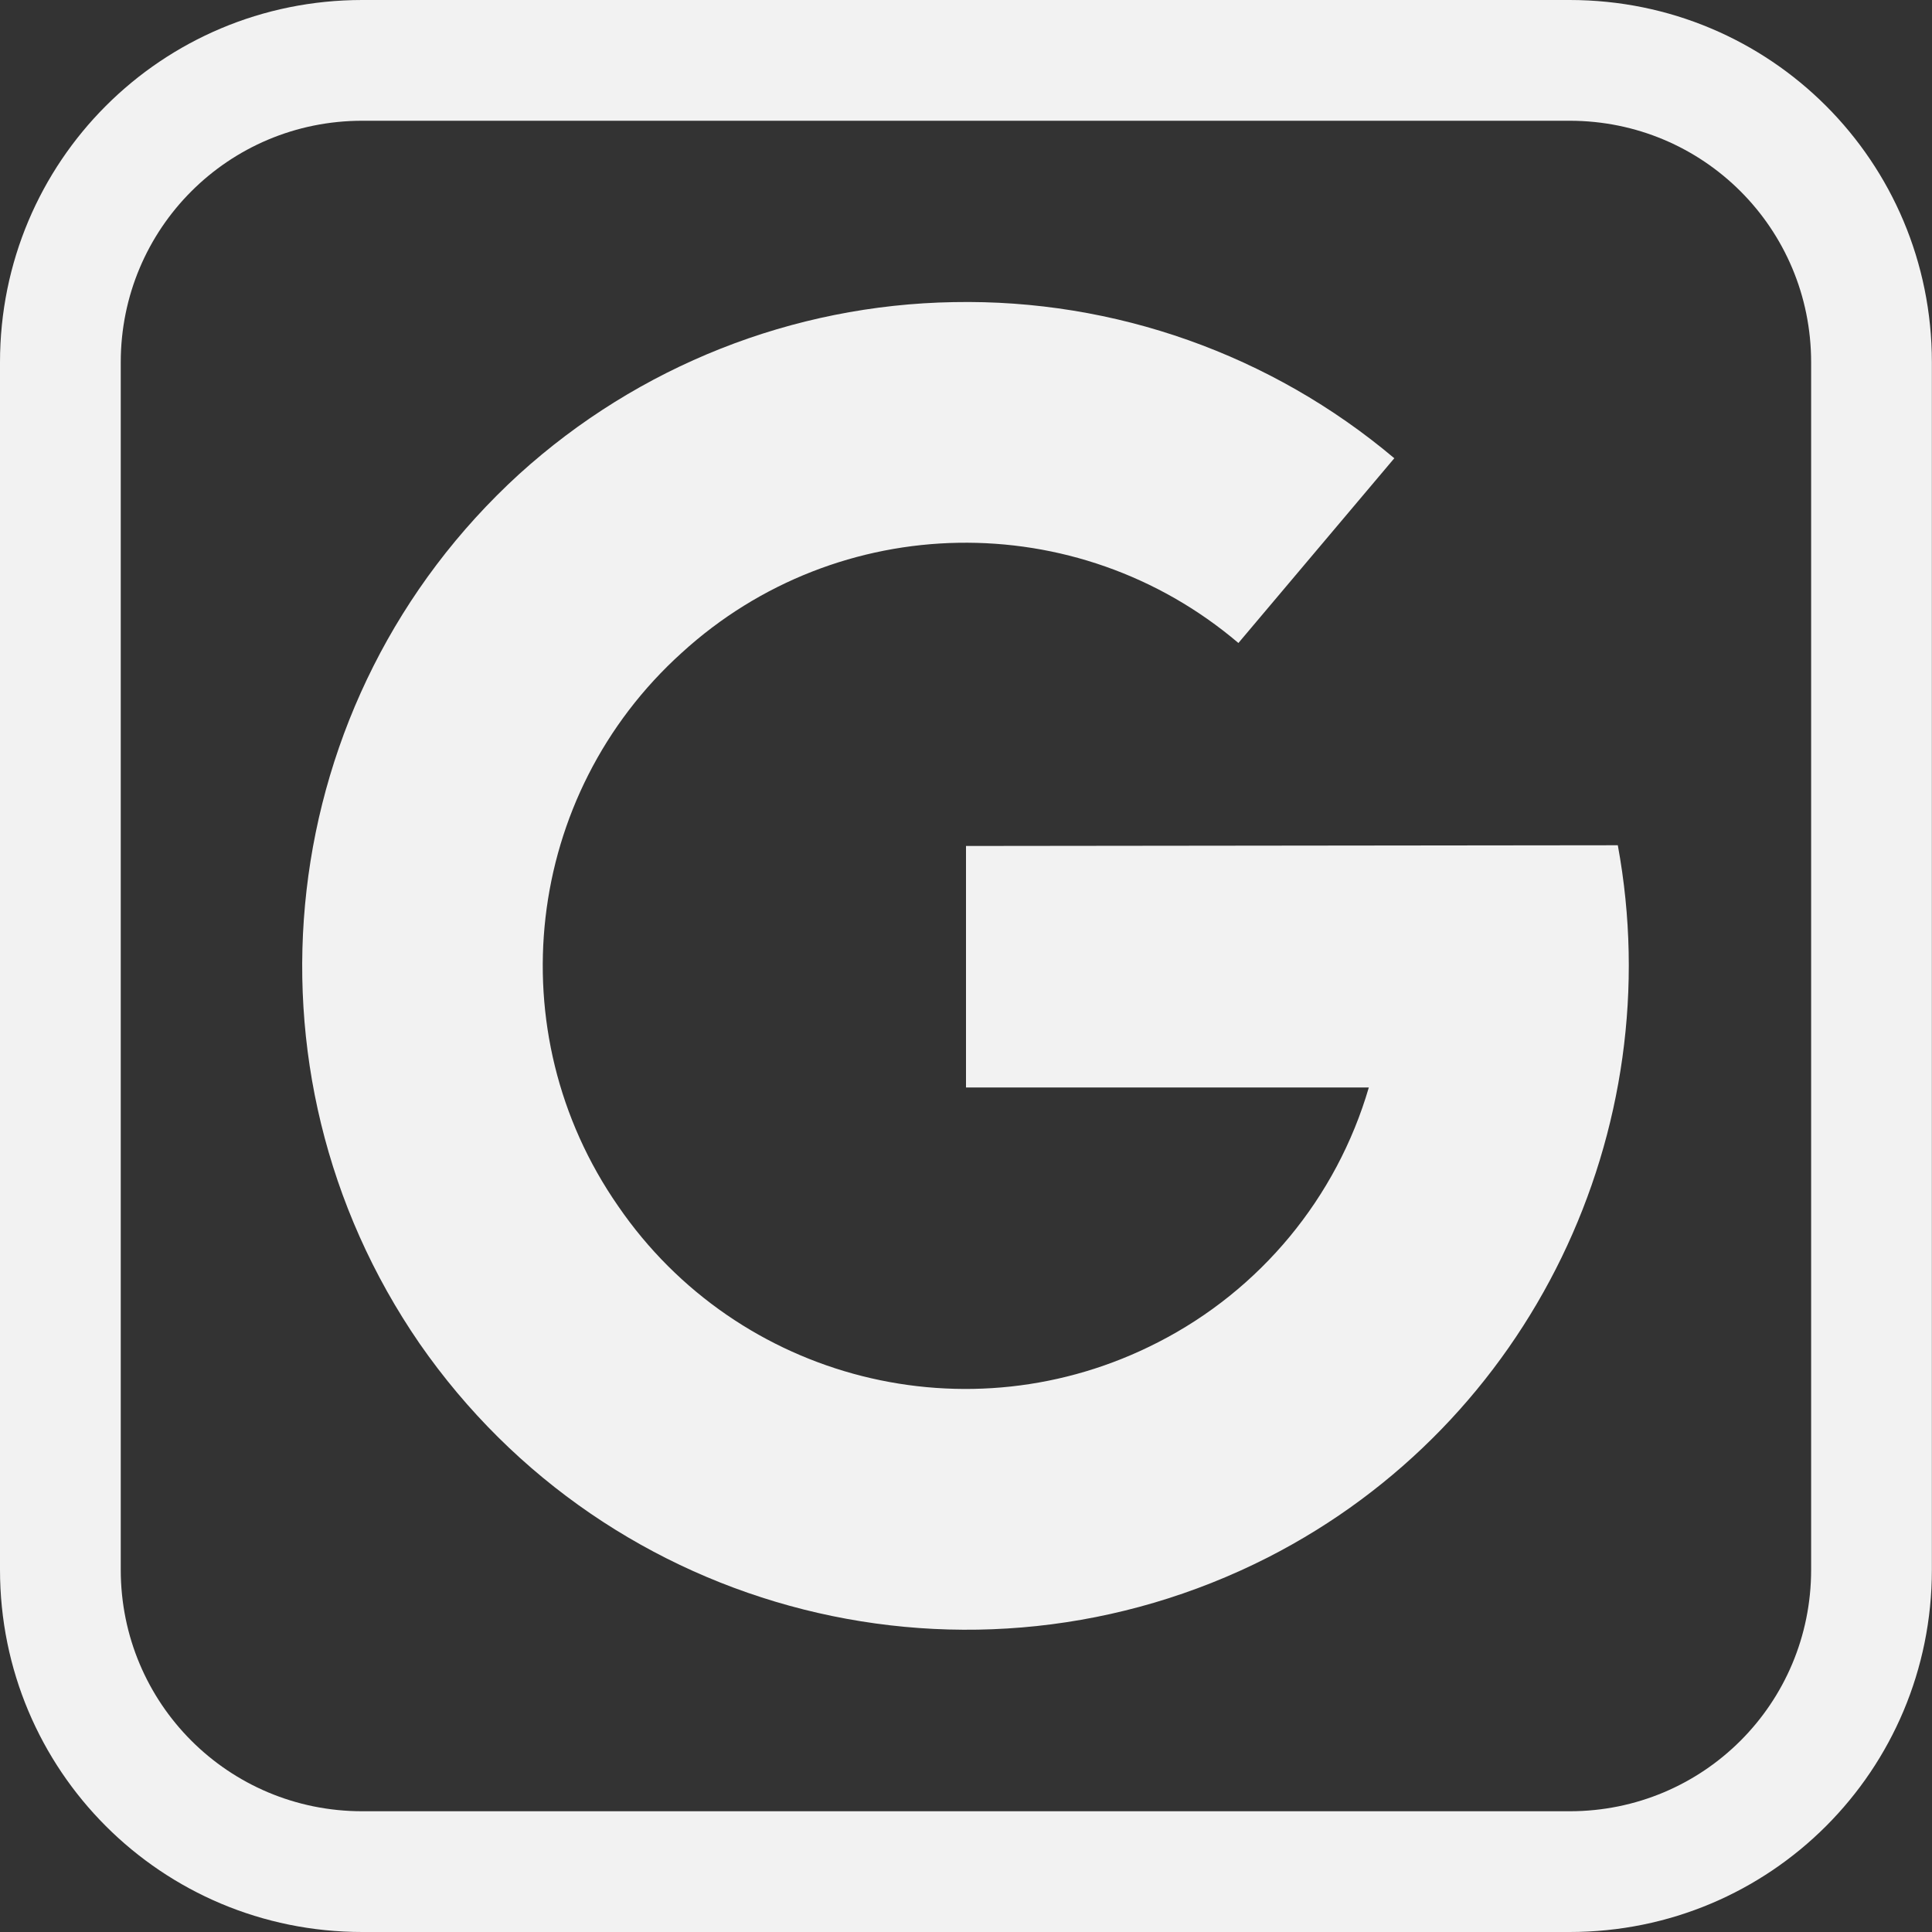 <svg width="16" height="16" version="1.1" xmlns="http://www.w3.org/2000/svg">
 <rect width="100%" height="100%" fill="#333333" stroke="none"/>
 <defs>
  <style id="current-color-scheme" type="text/css"/>
 </defs>
 <path d="m7.898 2.502c1.333-0.026 2.63 0.434 3.649 1.293l-1.291 1.53c-1.338-1.137-3.313-1.103-4.61 0.081-1.304 1.177-1.529 3.14-0.527 4.582 0.993 1.448 2.908 1.931 4.47 1.129 0.848-0.433 1.48-1.197 1.747-2.111h-3.336v-2l5.398-6e-3c0.434 2.355-0.709 4.781-2.898 5.898-2.455 1.248-5.455 0.492-7.025-1.771-1.562-2.269-1.21-5.343 0.825-7.201 0.987-0.895 2.265-1.401 3.597-1.424z" color="#f2f2f2" fill="currentColor"/>
 <path class="ColorScheme-Text" d="m3 0c-1.662 0-3 1.338-3 3v10c0 1.662 1.338 3 3 3h9.999c1.662 0 3-1.338 3-3v-10c0-1.662-1.338-3-3-3zm0 1h9.999c1.108 0 2 0.892 2 2v10c0 1.108-0.892 2-2 2h-9.999c-1.108 0-2-0.892-2-2v-10c0-1.108 0.892-2 2-2z" color="#f2f2f2" fill="currentColor"/>
</svg>
